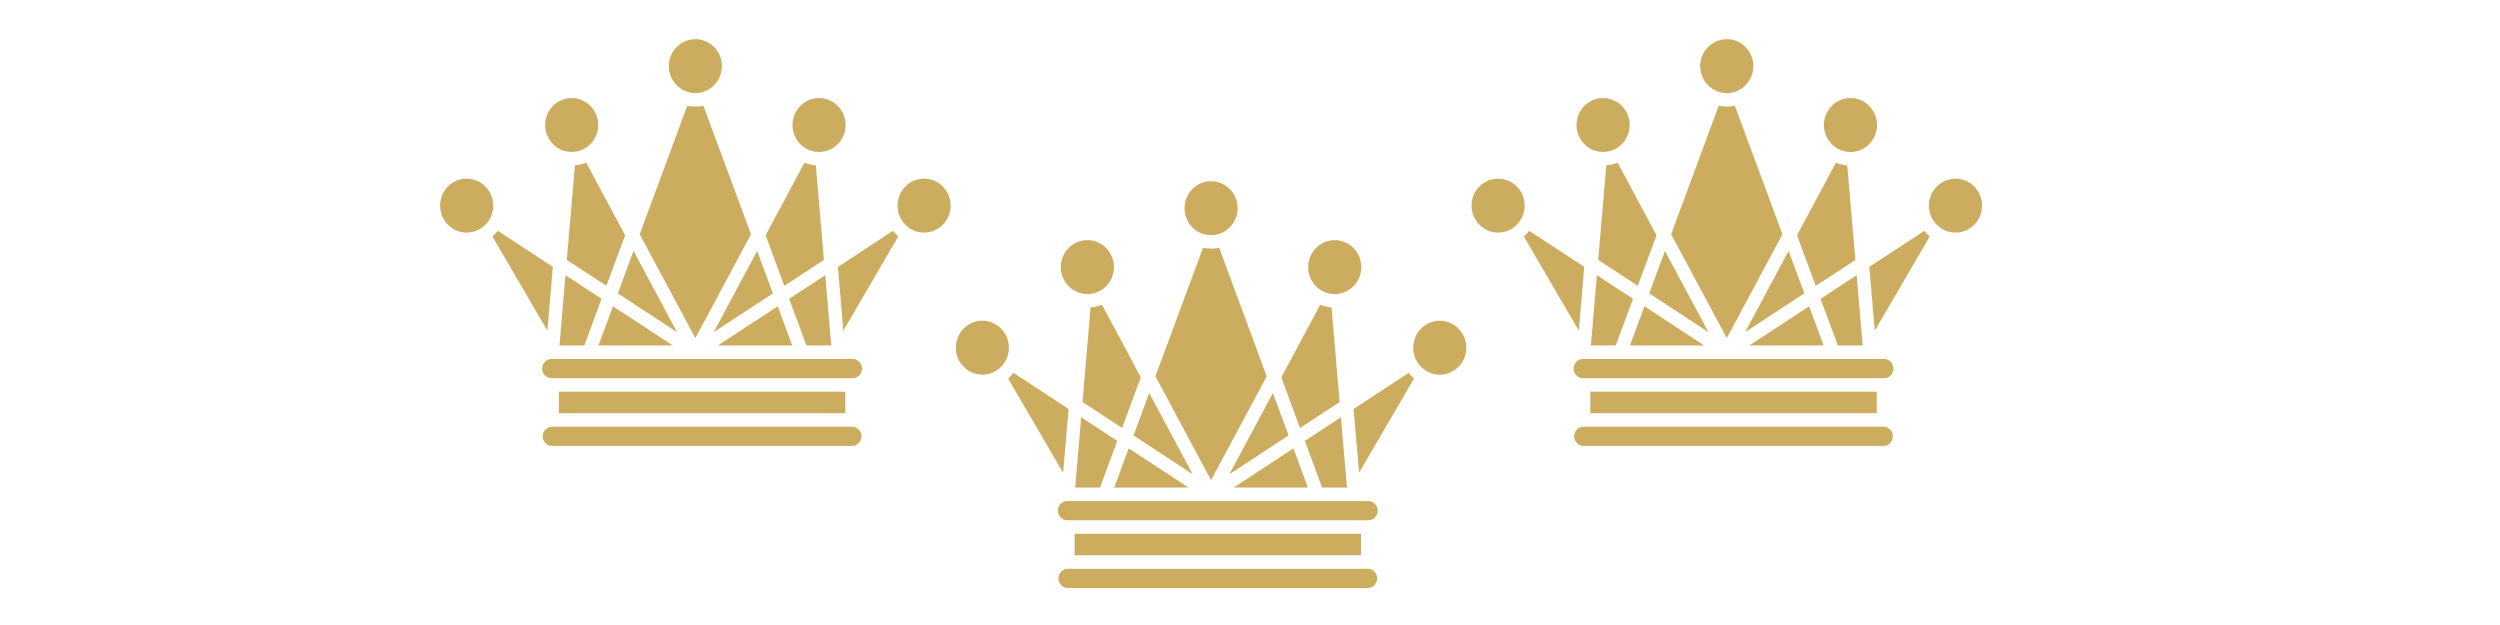 <?xml version="1.0" encoding="UTF-8" standalone="no"?>
<!DOCTYPE svg PUBLIC "-//W3C//DTD SVG 1.1//EN" "http://www.w3.org/Graphics/SVG/1.1/DTD/svg11.dtd">
<svg width="100%" height="100%" viewBox="0 0 40 10" version="1.1" xmlns="http://www.w3.org/2000/svg" xmlns:xlink="http://www.w3.org/1999/xlink" xml:space="preserve" xmlns:serif="http://www.serif.com/" style="fill-rule:evenodd;clip-rule:evenodd;stroke-linejoin:round;stroke-miterlimit:2;">
    <g transform="matrix(0.172,0,0,0.172,-15.536,0.626)">
        <path d="M191.479,18.698C191.151,18.698 190.833,18.76 190.531,18.885C190.229,19.016 189.964,19.198 189.729,19.432C189.5,19.667 189.323,19.938 189.198,20.245C189.068,20.552 189.005,20.87 189.005,21.203C189.005,21.536 189.068,21.859 189.193,22.167C189.323,22.474 189.5,22.745 189.729,22.979C189.964,23.214 190.229,23.396 190.531,23.521C190.833,23.651 191.151,23.714 191.479,23.714C191.807,23.714 192.12,23.651 192.422,23.521C192.729,23.396 192.995,23.214 193.224,22.979C193.458,22.745 193.635,22.474 193.76,22.167C193.885,21.859 193.948,21.536 193.948,21.203C193.948,20.87 193.885,20.552 193.76,20.245C193.635,19.938 193.453,19.667 193.224,19.432C192.995,19.198 192.724,19.016 192.422,18.891C192.12,18.76 191.807,18.698 191.479,18.698ZM191.776,24.958L191.026,33.755L194.708,36.167L196.448,31.458L192.833,24.708C192.495,24.844 192.141,24.927 191.776,24.958ZM216.932,48.01L216.932,46.016L190.286,46.016L190.286,48.01L216.932,48.01ZM189.667,49.271C189.422,49.271 189.214,49.359 189.042,49.531C188.87,49.708 188.786,49.917 188.786,50.167C188.786,50.411 188.87,50.625 189.042,50.797C189.214,50.974 189.422,51.063 189.667,51.063L217.552,51.063C217.797,51.063 218.005,50.974 218.177,50.797C218.349,50.625 218.432,50.411 218.432,50.167C218.432,49.917 218.349,49.708 218.177,49.531C218.005,49.359 217.797,49.271 217.552,49.271L189.667,49.271ZM211.99,41.714L210.646,38.068L205.083,41.714L211.99,41.714ZM210.198,36.865L204.688,40.474L208.734,32.922L210.198,36.865ZM208.161,31.365L202.984,41.026L197.807,31.365L202.234,19.411C202.734,19.516 203.234,19.516 203.734,19.411L208.161,31.365ZM209.516,31.464L211.26,36.172L214.943,33.755L214.188,24.958C213.828,24.932 213.474,24.849 213.135,24.714L209.516,31.464ZM211.708,37.375L215.063,35.172L215.625,41.714L213.313,41.714L211.708,37.375ZM221.359,31.047L216.24,34.401L216.75,40.339L221.865,31.573C221.677,31.411 221.51,31.24 221.359,31.047ZM224.26,26.198C224.589,26.198 224.901,26.26 225.203,26.385C225.505,26.516 225.776,26.698 226.005,26.932C226.24,27.167 226.417,27.438 226.542,27.745C226.667,28.052 226.729,28.37 226.729,28.703C226.729,29.036 226.667,29.359 226.542,29.667C226.417,29.974 226.234,30.245 226.005,30.479C225.776,30.714 225.505,30.896 225.203,31.021C224.901,31.151 224.583,31.214 224.26,31.214C223.932,31.214 223.615,31.151 223.313,31.021C223.01,30.896 222.745,30.714 222.51,30.479C222.281,30.245 222.099,29.974 221.974,29.667C221.849,29.359 221.786,29.036 221.786,28.703C221.786,28.37 221.849,28.052 221.974,27.745C222.099,27.438 222.281,27.167 222.51,26.932C222.745,26.693 223.01,26.51 223.313,26.385C223.615,26.255 223.932,26.193 224.26,26.193L224.26,26.198ZM214.49,18.698C214.161,18.698 213.844,18.76 213.542,18.891C213.24,19.016 212.974,19.198 212.74,19.432C212.51,19.667 212.333,19.943 212.203,20.25C212.078,20.557 212.016,20.875 212.016,21.208C212.016,21.542 212.078,21.859 212.203,22.167C212.333,22.474 212.51,22.745 212.74,22.984C212.974,23.219 213.24,23.401 213.542,23.526C213.844,23.651 214.161,23.719 214.49,23.719C214.818,23.719 215.13,23.651 215.432,23.526C215.734,23.396 216.005,23.219 216.234,22.979C216.469,22.745 216.646,22.474 216.771,22.167C216.896,21.859 216.958,21.542 216.958,21.208C216.958,20.875 216.896,20.557 216.771,20.25C216.646,19.943 216.469,19.667 216.234,19.432C216.005,19.198 215.734,19.016 215.432,18.891C215.13,18.76 214.818,18.698 214.49,18.698ZM190.344,41.714L190.901,35.172L194.26,37.375L192.651,41.714L190.344,41.714ZM193.974,41.714L200.885,41.714L195.323,38.068L193.974,41.714ZM189.667,42.969C189.411,42.953 189.198,43.036 189.01,43.214C188.828,43.391 188.734,43.604 188.734,43.865C188.734,44.12 188.828,44.339 189.01,44.516C189.198,44.693 189.411,44.771 189.667,44.755L217.552,44.755C217.807,44.771 218.026,44.693 218.208,44.516C218.391,44.339 218.484,44.12 218.484,43.865C218.484,43.604 218.391,43.391 218.208,43.214C218.026,43.036 217.807,42.953 217.552,42.969L189.667,42.969ZM195.771,36.87L197.229,32.922L201.276,40.479L195.771,36.87ZM202.984,13.219C202.656,13.219 202.339,13.281 202.036,13.411C201.734,13.536 201.469,13.719 201.234,13.953C201.005,14.188 200.828,14.464 200.703,14.771C200.578,15.078 200.516,15.396 200.516,15.729C200.516,16.063 200.578,16.38 200.703,16.688C200.828,16.995 201.005,17.266 201.234,17.5C201.469,17.74 201.734,17.917 202.036,18.047C202.339,18.172 202.656,18.234 202.984,18.234C203.313,18.234 203.625,18.172 203.927,18.047C204.229,17.917 204.5,17.74 204.729,17.5C204.964,17.266 205.141,16.995 205.266,16.688C205.391,16.38 205.453,16.063 205.453,15.729C205.453,15.396 205.391,15.078 205.266,14.771C205.141,14.458 204.964,14.188 204.729,13.953C204.5,13.719 204.229,13.536 203.927,13.411C203.625,13.281 203.313,13.219 202.984,13.219ZM189.219,40.339L189.729,34.401L184.609,31.047C184.458,31.24 184.286,31.417 184.104,31.573L189.219,40.339ZM181.708,26.193C182.036,26.193 182.354,26.26 182.656,26.385C182.958,26.516 183.224,26.693 183.453,26.927C183.688,27.167 183.865,27.438 183.99,27.745C184.115,28.052 184.177,28.37 184.177,28.703C184.177,29.036 184.115,29.354 183.99,29.661C183.865,29.969 183.688,30.24 183.453,30.474C183.224,30.714 182.958,30.891 182.656,31.021C182.354,31.146 182.036,31.214 181.708,31.214C181.38,31.214 181.068,31.146 180.766,31.021C180.458,30.891 180.193,30.714 179.964,30.474C179.729,30.24 179.552,29.969 179.427,29.661C179.302,29.354 179.24,29.036 179.24,28.703C179.24,28.37 179.302,28.052 179.427,27.745C179.552,27.438 179.729,27.167 179.964,26.927C180.193,26.693 180.458,26.51 180.766,26.385C181.068,26.255 181.38,26.193 181.708,26.193Z" style="fill:rgb(204,173,96);"/>
    </g>
    <g transform="matrix(0.172,0,0,0.172,-15.536,0.626)">
        <path d="M239.453,5.479C239.125,5.479 238.807,5.542 238.505,5.672C238.203,5.797 237.938,5.979 237.703,6.214C237.474,6.448 237.292,6.719 237.167,7.026C237.042,7.333 236.979,7.656 236.979,7.99C236.979,8.323 237.042,8.641 237.167,8.948C237.292,9.255 237.474,9.526 237.703,9.76C237.938,10 238.203,10.177 238.505,10.307C238.807,10.432 239.125,10.495 239.453,10.495C239.781,10.495 240.094,10.432 240.396,10.307C240.698,10.177 240.969,9.995 241.198,9.76C241.432,9.526 241.609,9.255 241.734,8.948C241.859,8.641 241.922,8.323 241.922,7.99C241.922,7.656 241.859,7.333 241.734,7.031C241.609,6.724 241.427,6.453 241.198,6.214C240.964,5.979 240.698,5.802 240.396,5.672C240.094,5.547 239.781,5.479 239.453,5.479ZM239.75,11.74L238.995,20.536L242.677,22.948L244.422,18.245L240.802,11.495C240.464,11.625 240.115,11.708 239.75,11.74ZM264.906,34.797L264.906,32.797L238.26,32.797L238.26,34.797L264.906,34.797ZM237.641,36.052C237.396,36.052 237.188,36.141 237.016,36.318C236.844,36.49 236.76,36.703 236.76,36.948C236.76,37.198 236.844,37.406 237.016,37.583C237.188,37.755 237.396,37.844 237.641,37.844L265.526,37.844C265.771,37.844 265.974,37.755 266.151,37.583C266.323,37.406 266.406,37.198 266.406,36.948C266.406,36.703 266.323,36.49 266.151,36.318C265.974,36.141 265.771,36.052 265.526,36.052L237.641,36.052ZM259.964,28.495L258.615,24.854L253.057,28.495L259.964,28.495ZM258.172,23.651L252.661,27.26L256.708,19.703L258.172,23.651ZM256.135,18.151L250.958,27.807L245.781,18.151L250.208,6.198C250.708,6.302 251.208,6.302 251.708,6.198L256.135,18.151ZM257.49,18.245L259.234,22.953L262.917,20.542L262.161,11.745C261.797,11.714 261.448,11.63 261.109,11.495L257.49,18.245ZM259.682,24.156L263.036,21.958L263.599,28.495L261.286,28.495L259.682,24.156ZM269.333,17.833L264.214,21.188L264.724,27.12L269.839,18.354C269.651,18.198 269.484,18.021 269.333,17.828L269.333,17.833ZM272.234,12.979C272.557,12.979 272.875,13.042 273.177,13.172C273.479,13.297 273.745,13.479 273.979,13.714C274.208,13.948 274.391,14.219 274.516,14.526C274.641,14.833 274.703,15.156 274.703,15.49C274.703,15.823 274.641,16.141 274.516,16.448C274.391,16.755 274.208,17.026 273.979,17.26C273.745,17.495 273.479,17.677 273.177,17.807C272.875,17.932 272.557,17.995 272.229,17.995C271.906,17.995 271.589,17.932 271.286,17.807C270.984,17.677 270.719,17.495 270.484,17.26C270.255,17.026 270.073,16.755 269.948,16.448C269.823,16.141 269.76,15.818 269.76,15.49C269.76,15.156 269.823,14.833 269.948,14.526C270.073,14.219 270.255,13.948 270.484,13.714C270.719,13.479 270.984,13.297 271.286,13.167C271.589,13.042 271.906,12.979 272.234,12.979ZM262.464,5.484C262.135,5.484 261.818,5.547 261.516,5.672C261.214,5.802 260.948,5.984 260.714,6.219C260.484,6.453 260.302,6.724 260.177,7.031C260.052,7.339 259.99,7.656 259.99,7.99C259.99,8.323 260.052,8.646 260.177,8.953C260.302,9.26 260.484,9.531 260.714,9.766C260.948,10 261.214,10.182 261.516,10.307C261.818,10.438 262.135,10.5 262.464,10.5C262.792,10.5 263.104,10.438 263.406,10.307C263.708,10.182 263.979,10 264.208,9.766C264.443,9.531 264.62,9.26 264.745,8.953C264.87,8.646 264.932,8.323 264.932,7.99C264.932,7.656 264.87,7.339 264.745,7.031C264.62,6.724 264.438,6.453 264.208,6.219C263.974,5.979 263.708,5.802 263.406,5.672C263.104,5.547 262.792,5.479 262.464,5.479L262.464,5.484ZM238.313,28.495L238.875,21.958L242.234,24.156L240.625,28.495L238.313,28.495ZM241.948,28.495L248.854,28.495L243.297,24.854L241.948,28.495ZM237.641,29.75C237.385,29.74 237.167,29.818 236.984,29.995C236.802,30.172 236.708,30.391 236.708,30.646C236.708,30.906 236.802,31.12 236.984,31.297C237.167,31.474 237.385,31.557 237.641,31.542L265.526,31.542C265.776,31.557 265.995,31.474 266.182,31.297C266.365,31.12 266.458,30.906 266.458,30.646C266.458,30.391 266.365,30.172 266.182,29.995C265.995,29.818 265.776,29.74 265.526,29.75L237.641,29.75ZM243.745,23.651L245.203,19.703L249.25,27.26L243.745,23.651ZM250.958,0.005C250.63,0.005 250.313,0.068 250.01,0.193C249.708,0.323 249.443,0.505 249.208,0.74C248.979,0.974 248.802,1.245 248.672,1.552C248.547,1.859 248.484,2.177 248.484,2.51C248.484,2.844 248.547,3.167 248.672,3.474C248.802,3.776 248.979,4.052 249.208,4.286C249.443,4.521 249.708,4.703 250.01,4.828C250.313,4.958 250.63,5.021 250.958,5.021C251.286,5.021 251.599,4.958 251.901,4.828C252.203,4.703 252.474,4.521 252.703,4.286C252.938,4.052 253.115,3.776 253.24,3.469C253.365,3.161 253.427,2.844 253.427,2.51C253.427,2.177 253.365,1.859 253.24,1.552C253.115,1.245 252.932,0.974 252.703,0.74C252.474,0.5 252.203,0.323 251.901,0.193C251.599,0.063 251.286,0 250.958,0L250.958,0.005ZM237.193,27.12L237.698,21.182L232.578,17.833C232.427,18.021 232.26,18.198 232.078,18.359L237.193,27.12ZM229.682,12.979C230.01,12.979 230.323,13.042 230.625,13.167C230.932,13.297 231.198,13.479 231.427,13.714C231.661,13.948 231.839,14.219 231.964,14.526C232.089,14.833 232.151,15.151 232.151,15.484C232.151,15.818 232.089,16.141 231.964,16.448C231.839,16.755 231.661,17.026 231.427,17.26C231.198,17.495 230.932,17.677 230.625,17.802C230.323,17.932 230.01,17.995 229.682,17.995C229.354,17.995 229.036,17.932 228.734,17.802C228.432,17.677 228.167,17.495 227.938,17.26C227.703,17.026 227.526,16.755 227.401,16.448C227.276,16.141 227.214,15.818 227.214,15.484C227.214,15.151 227.276,14.833 227.401,14.526C227.526,14.219 227.703,13.948 227.938,13.714C228.167,13.479 228.432,13.297 228.734,13.167C229.036,13.042 229.354,12.979 229.682,12.979Z" style="fill:rgb(204,173,96);"/>
    </g>
    <g transform="matrix(0.172,0,0,0.172,-15.536,0.626)">
        <path d="M143.505,5.479C143.177,5.479 142.865,5.542 142.563,5.672C142.255,5.797 141.99,5.979 141.76,6.214C141.526,6.448 141.349,6.719 141.224,7.026C141.099,7.333 141.036,7.656 141.036,7.99C141.036,8.323 141.099,8.641 141.224,8.948C141.349,9.255 141.526,9.526 141.76,9.76C141.99,10 142.255,10.177 142.557,10.307C142.865,10.432 143.177,10.495 143.505,10.495C143.833,10.495 144.146,10.432 144.453,10.307C144.755,10.177 145.021,9.995 145.25,9.76C145.484,9.526 145.661,9.255 145.786,8.948C145.911,8.641 145.974,8.323 145.974,7.99C145.974,7.656 145.911,7.333 145.786,7.031C145.661,6.724 145.484,6.453 145.25,6.214C145.021,5.979 144.75,5.802 144.448,5.672C144.146,5.547 143.833,5.479 143.505,5.479ZM143.807,11.74L143.052,20.536L146.734,22.948L148.479,18.245L144.859,11.495C144.521,11.625 144.167,11.708 143.807,11.74ZM168.958,34.797L168.958,32.797L142.313,32.797L142.313,34.797L168.958,34.797ZM141.693,36.052C141.453,36.052 141.245,36.141 141.073,36.318C140.896,36.49 140.813,36.703 140.813,36.948C140.813,37.198 140.896,37.406 141.073,37.583C141.245,37.755 141.453,37.844 141.693,37.844L169.578,37.844C169.823,37.844 170.031,37.755 170.203,37.583C170.375,37.406 170.464,37.198 170.464,36.948C170.464,36.703 170.375,36.49 170.203,36.318C170.031,36.141 169.823,36.052 169.578,36.052L141.693,36.052ZM164.021,28.495L162.672,24.854L157.109,28.495L164.021,28.495ZM162.224,23.651L156.714,27.26L160.76,19.703L162.224,23.651ZM160.188,18.151L155.01,27.807L149.833,18.151L154.26,6.198C154.76,6.302 155.26,6.302 155.76,6.198L160.188,18.151ZM161.547,18.245L163.286,22.953L166.969,20.542L166.219,11.745C165.854,11.714 165.5,11.63 165.161,11.495L161.547,18.245ZM163.734,24.156L167.094,21.958L167.651,28.495L165.344,28.495L163.734,24.156ZM173.385,17.833L168.271,21.188L168.776,27.12L173.891,18.354C173.708,18.198 173.536,18.021 173.385,17.828L173.385,17.833ZM176.286,12.979C176.615,12.979 176.927,13.042 177.229,13.172C177.536,13.297 177.802,13.479 178.031,13.714C178.266,13.948 178.443,14.219 178.568,14.526C178.693,14.833 178.755,15.156 178.755,15.49C178.755,15.823 178.693,16.141 178.568,16.448C178.443,16.755 178.266,17.026 178.031,17.26C177.802,17.495 177.531,17.677 177.229,17.807C176.927,17.932 176.615,17.995 176.286,17.995C175.958,17.995 175.641,17.932 175.339,17.807C175.036,17.677 174.771,17.495 174.536,17.26C174.307,17.026 174.13,16.755 174.005,16.448C173.88,16.141 173.818,15.818 173.818,15.49C173.818,15.156 173.88,14.833 174.005,14.526C174.13,14.219 174.307,13.948 174.536,13.714C174.771,13.479 175.036,13.297 175.339,13.167C175.641,13.042 175.958,12.979 176.286,12.979ZM166.516,5.484C166.188,5.484 165.875,5.547 165.568,5.672C165.266,5.802 165,5.984 164.771,6.219C164.536,6.453 164.359,6.724 164.234,7.031C164.109,7.339 164.047,7.656 164.047,7.99C164.047,8.323 164.109,8.646 164.234,8.953C164.359,9.26 164.536,9.531 164.766,9.766C165,10 165.266,10.182 165.568,10.307C165.875,10.438 166.188,10.5 166.516,10.5C166.844,10.5 167.156,10.438 167.464,10.307C167.766,10.182 168.031,10 168.26,9.766C168.495,9.531 168.672,9.26 168.797,8.953C168.922,8.646 168.984,8.323 168.984,7.99C168.984,7.656 168.922,7.339 168.797,7.031C168.672,6.724 168.495,6.453 168.26,6.219C168.031,5.979 167.766,5.802 167.464,5.672C167.156,5.547 166.844,5.479 166.516,5.479L166.516,5.484ZM142.37,28.495L142.927,21.958L146.286,24.156L144.682,28.495L142.37,28.495ZM146,28.495L152.911,28.495L147.349,24.854L146,28.495ZM141.693,29.75C141.443,29.74 141.224,29.818 141.036,29.995C140.854,30.172 140.76,30.391 140.76,30.646C140.76,30.906 140.854,31.12 141.036,31.297C141.224,31.474 141.443,31.557 141.693,31.542L169.578,31.542C169.833,31.557 170.052,31.474 170.234,31.297C170.417,31.12 170.51,30.906 170.51,30.646C170.51,30.391 170.417,30.172 170.234,29.995C170.052,29.818 169.833,29.74 169.578,29.75L141.693,29.75ZM147.797,23.651L149.26,19.703L153.307,27.26L147.797,23.651ZM155.01,0.005C154.682,0.005 154.37,0.068 154.068,0.193C153.76,0.323 153.495,0.505 153.266,0.74C153.031,0.974 152.854,1.245 152.729,1.552C152.604,1.859 152.542,2.177 152.542,2.51C152.542,2.844 152.604,3.167 152.729,3.474C152.854,3.776 153.031,4.052 153.266,4.286C153.495,4.521 153.76,4.703 154.068,4.828C154.37,4.958 154.682,5.021 155.01,5.021C155.339,5.021 155.651,4.958 155.958,4.828C156.26,4.703 156.526,4.521 156.755,4.286C156.99,4.052 157.167,3.776 157.292,3.469C157.417,3.161 157.479,2.844 157.479,2.51C157.479,2.177 157.417,1.859 157.292,1.552C157.167,1.245 156.99,0.974 156.755,0.74C156.526,0.5 156.26,0.323 155.958,0.193C155.651,0.063 155.339,0 155.01,0L155.01,0.005ZM141.245,27.12L141.755,21.182L136.635,17.833C136.484,18.021 136.318,18.198 136.13,18.359L141.245,27.12ZM133.734,12.979C134.063,12.979 134.38,13.042 134.682,13.167C134.984,13.297 135.25,13.479 135.484,13.714C135.714,13.948 135.891,14.219 136.021,14.526C136.146,14.833 136.208,15.151 136.208,15.484C136.208,15.818 136.146,16.141 136.021,16.448C135.891,16.755 135.714,17.026 135.484,17.26C135.25,17.495 134.984,17.677 134.682,17.802C134.38,17.932 134.063,17.995 133.734,17.995C133.406,17.995 133.094,17.932 132.792,17.802C132.49,17.677 132.219,17.495 131.99,17.26C131.755,17.026 131.578,16.755 131.453,16.448C131.328,16.141 131.266,15.818 131.266,15.484C131.266,15.151 131.328,14.833 131.453,14.526C131.578,14.219 131.755,13.948 131.99,13.714C132.219,13.479 132.49,13.297 132.792,13.167C133.094,13.042 133.406,12.979 133.734,12.979Z" style="fill:rgb(204,173,96);"/>
    </g>
</svg>
